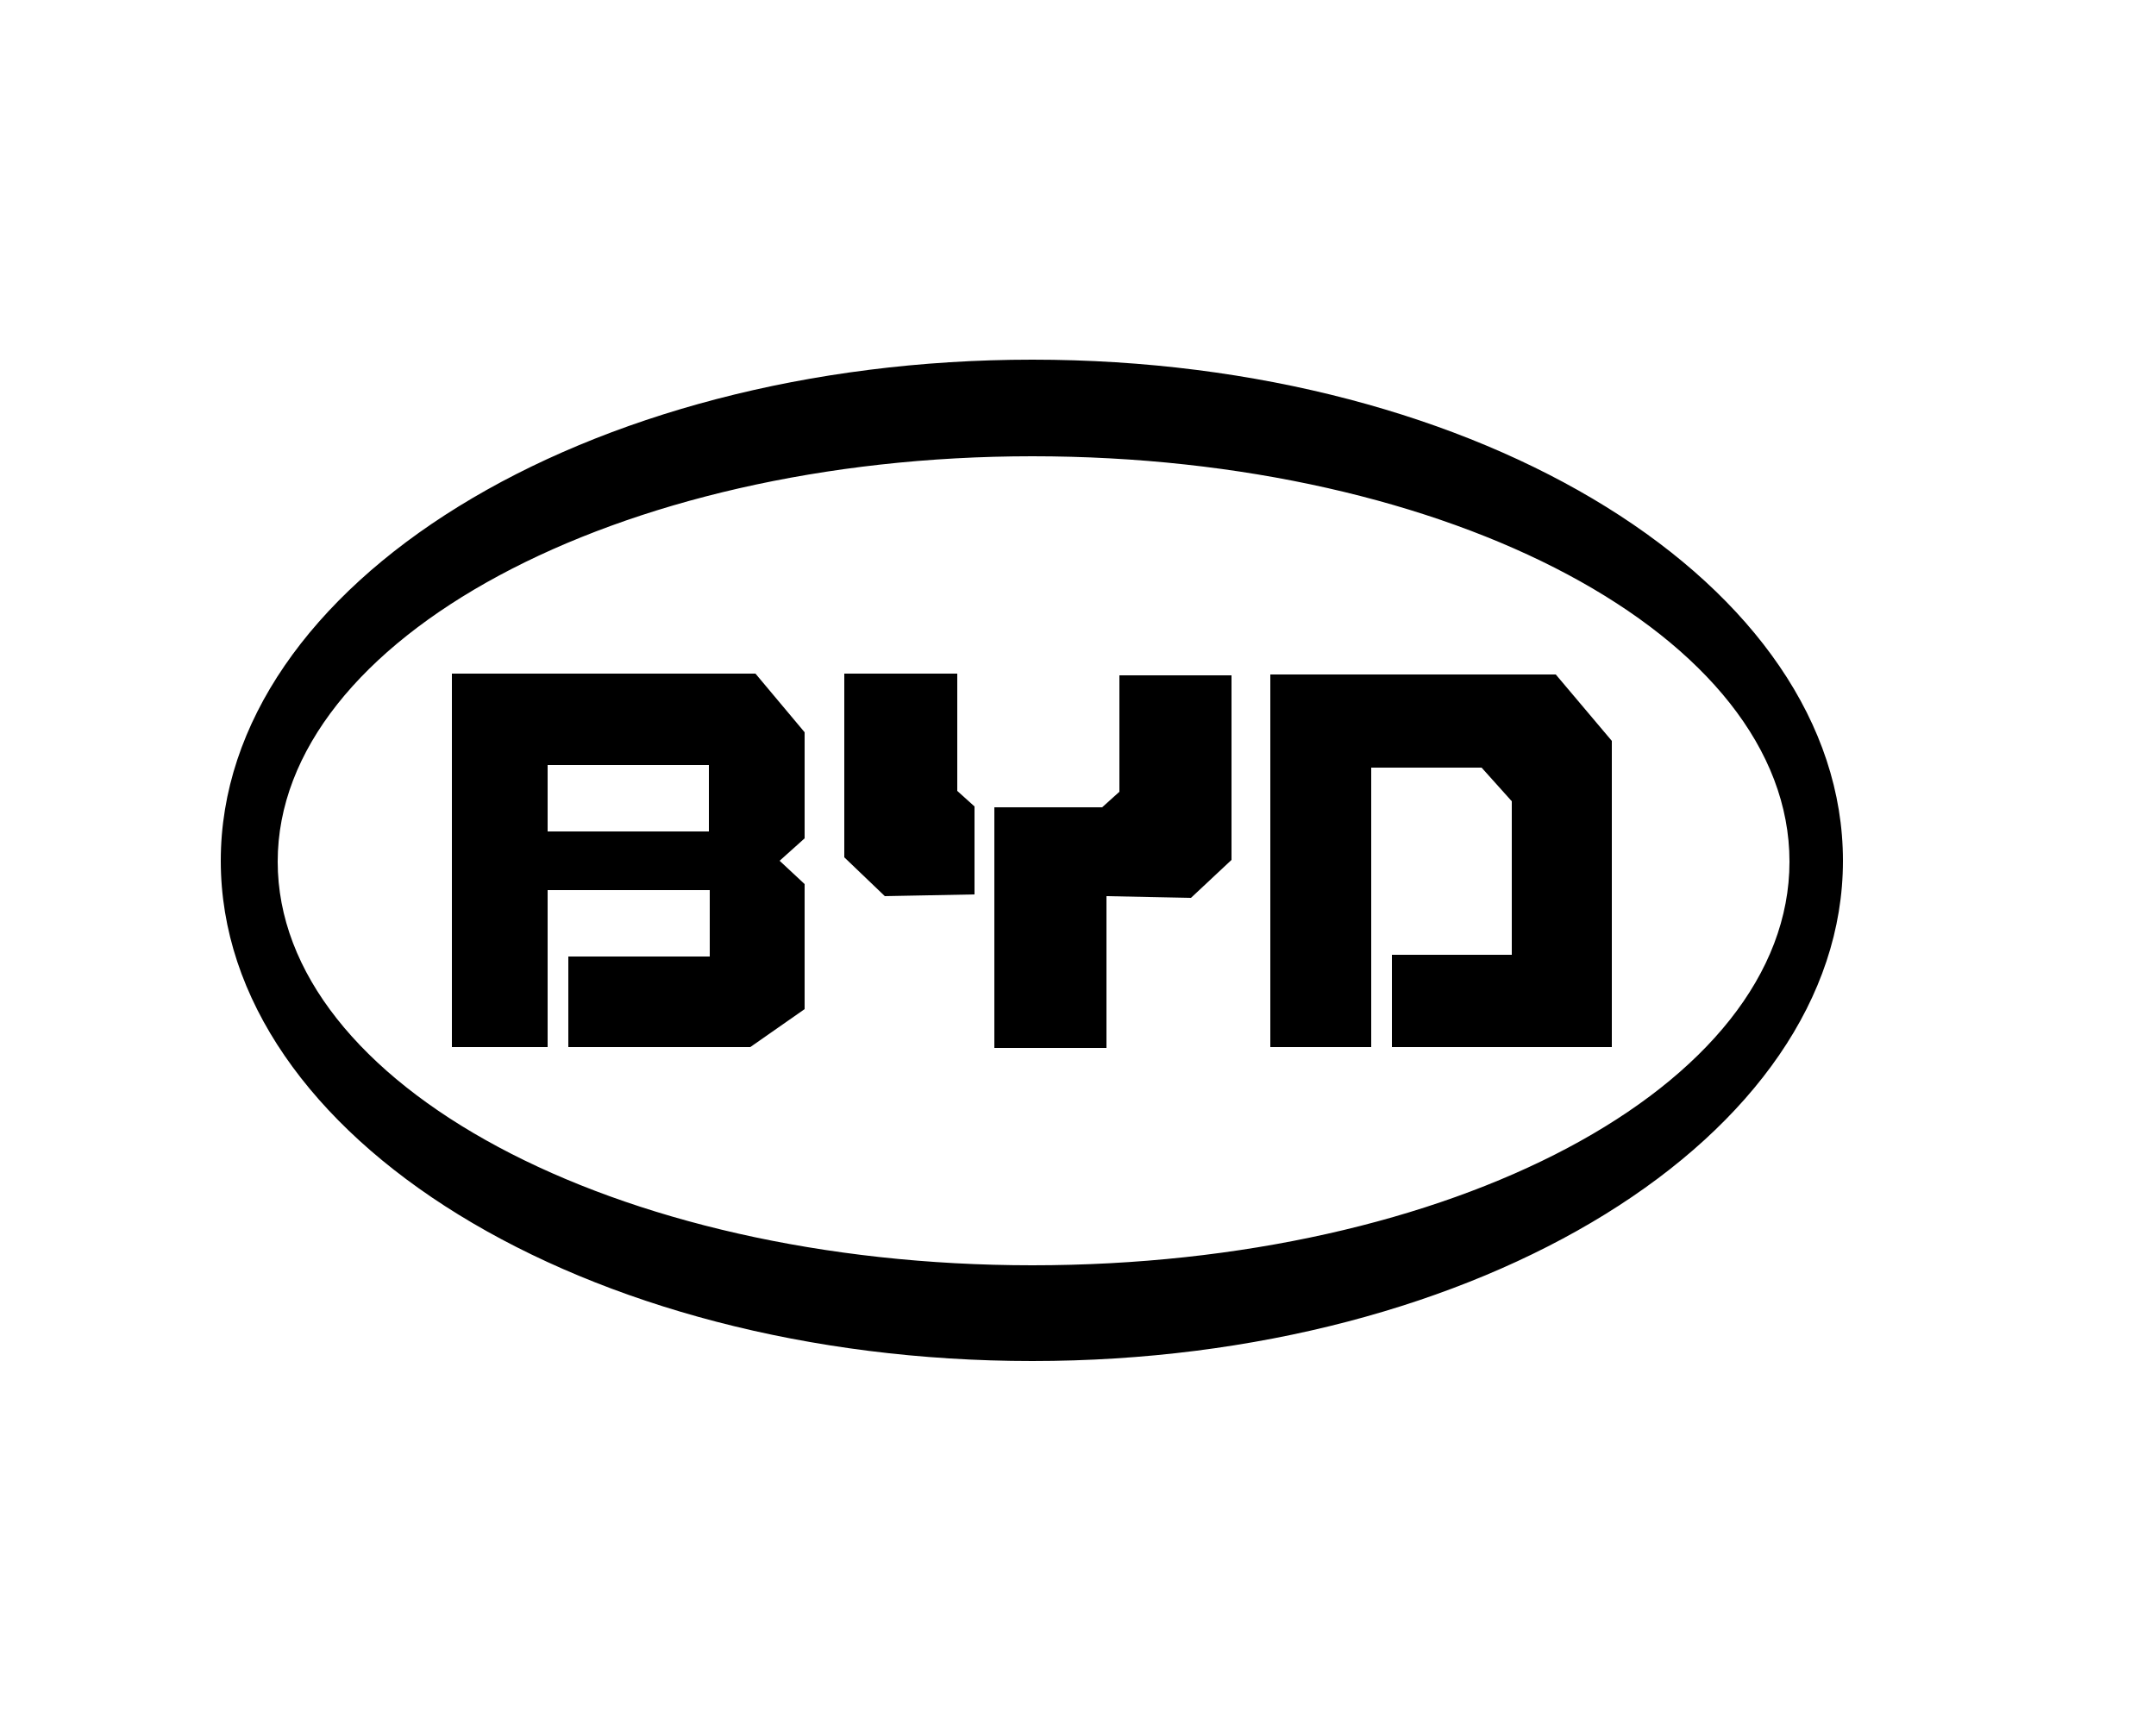 <?xml version="1.0" encoding="UTF-8"?>
<svg id="Calque_3" xmlns="http://www.w3.org/2000/svg" version="1.1" viewBox="0 0 250 200">
  <!-- Generator: Adobe Illustrator 29.2.1, SVG Export Plug-In . SVG Version: 2.1.0 Build 116)  -->
  <defs>
    <style>
      .st0 {
        fill-rule: evenodd;
      }
    </style>
  </defs>
  <g id="layer1">
    <path id="path84" class="st0" d="M119.7,41.7c-51.9,0-94.1,26-94.1,58.1s42.2,58,94.1,58,94-26.1,94-58-41.8-58.1-94-58.1ZM119.7,52.9c48.5,0,87.8,20.9,87.8,47s-39.3,46.8-87.8,46.8-87.5-21-87.5-46.8,39.3-47,87.5-47h0ZM52.4,78.2v43.2h11.1v-18.2h18.8v7.7h-16.4v10.5h21.1l6.3-4.4v-14.5l-2.9-2.7,2.9-2.6v-12.3l-5.7-6.8h-35.2ZM97.9,78.2v21.2l4.7,4.5,10.4-.2v-10.2l-2-1.8v-13.6h-13.1ZM129.8,78.2v13.6l-2,1.8h-12.5v27.9h13v-17.6l9.8.2,4.7-4.4v-21.4h-13ZM147.3,78.2v43.2h11.7v-32.4h12.8l3.5,3.9v17.8h-13.9v10.7h25.5v-35.5l-6.5-7.7h-33.1,0ZM63.5,88.7h18.7v7.7h-18.7v-7.7Z"/>
  </g>
</svg>